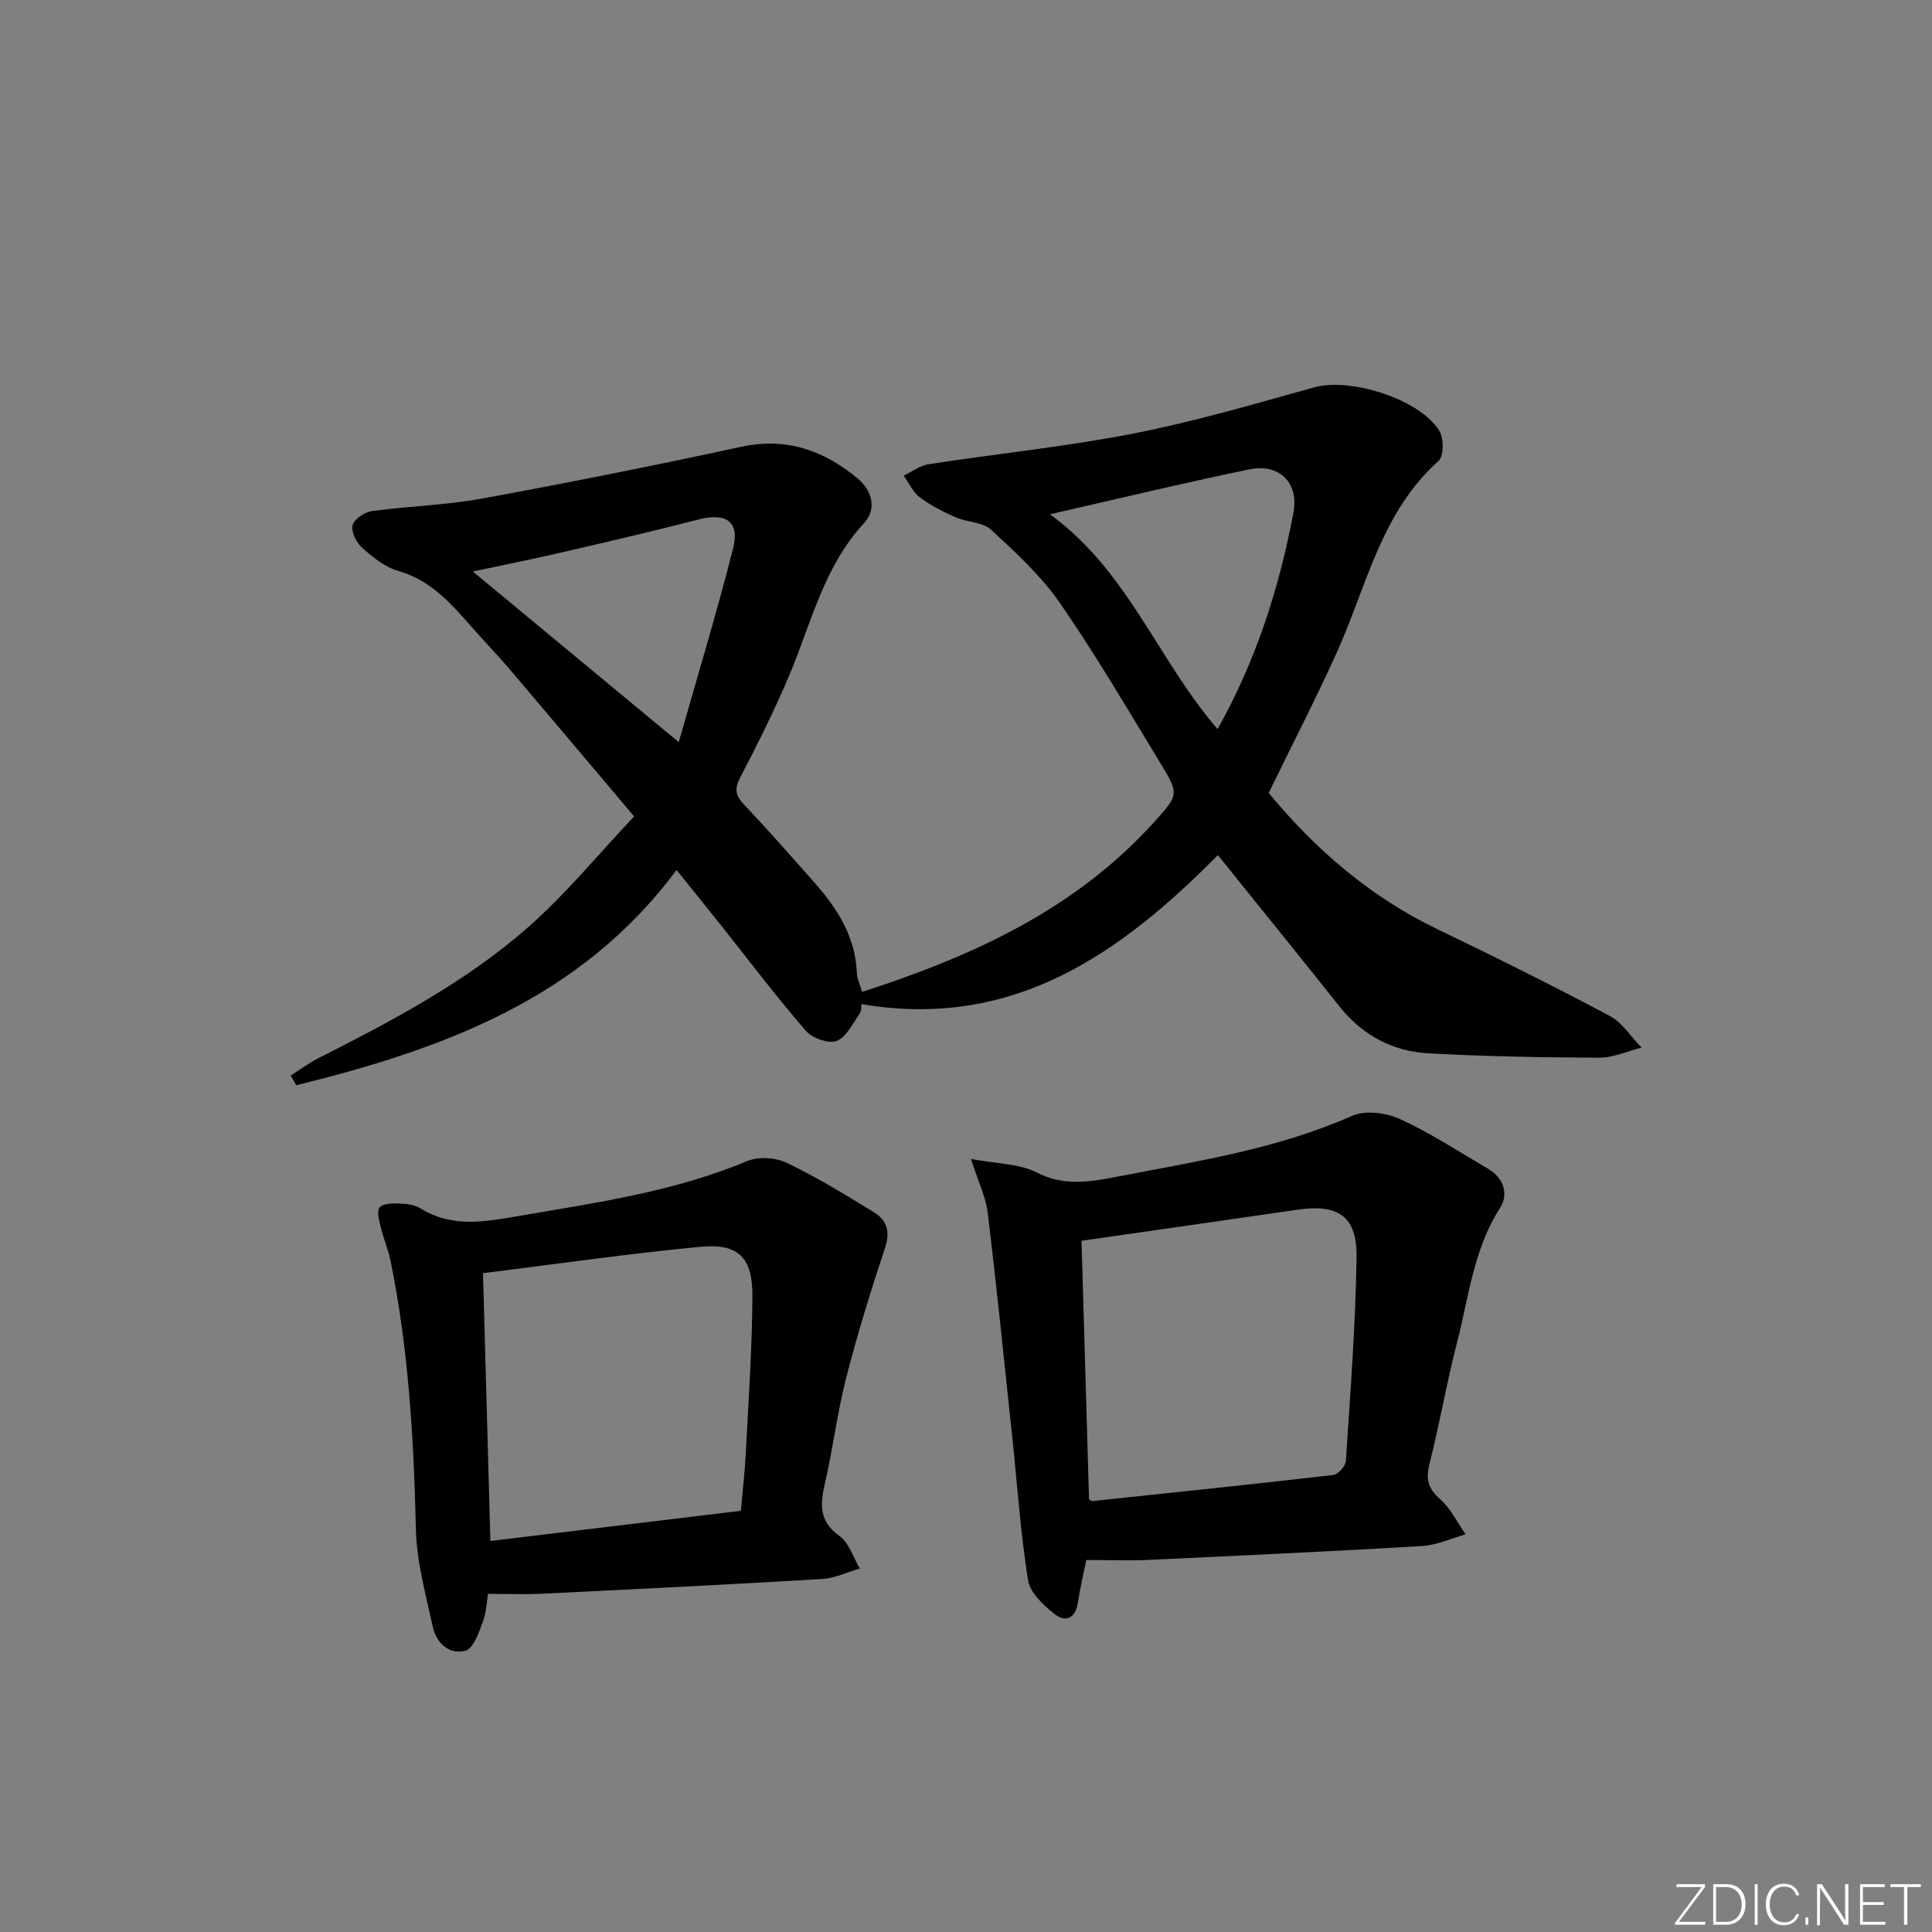 <svg enable-background="new 0 0 400 400" viewBox="0 0 400 400" xmlns="http://www.w3.org/2000/svg"><rect x="0" y="0" width="400" height="400" fill="#808080" stroke="none"/><g fill="#fafbfc"><path d="m346.9 398 5.4-7.3h-5.2v-.6h5.9v.6l-5.4 7.2h5.5l-.1.6h-6.2v-.5z"/><path d="m354.7 390.1h2.8c2.3 0 3.9 1.6 3.9 4.1s-1.6 4.3-3.9 4.3h-2.8zm.6 7.8h2c2.2 0 3.3-1.6 3.3-3.6 0-1.8-1-3.6-3.3-3.6h-2z"/><path d="m363.9 390.1v8.4h-.6v-8.4z"/><path d="m372.5 396.3c-.4 1.3-1.4 2.3-3.2 2.3-2.4 0-3.7-1.9-3.7-4.3 0-2.3 1.2-4.3 3.7-4.3 1.8 0 2.9 1 3.2 2.4h-.6c-.4-1.1-1.1-1.8-2.5-1.8-2.1 0-3 1.9-3 3.7s.9 3.7 3 3.7c1.4 0 2.1-.7 2.5-1.7z"/><path d="m373.8 398.5v-1.5h.6v1.5z"/><path d="m376.2 398.5v-8.4h1c1.3 2 4.4 6.7 4.9 7.6-.1-1.2-.1-2.4-.1-3.8v-3.8h.7v8.4h-.9c-1.2-1.9-4.4-6.8-5-7.7.1 1.1 0 2.3 0 3.9v3.9h-.6z"/><path d="m390 394.4h-4.3v3.5h4.7l-.1.6h-5.2v-8.4h5.1v.6h-4.5v3.1h4.3z"/><path d="m394.2 390.7h-2.8v-.6h6.3v.6h-2.8v7.8h-.7z"/></g><path d="m178.5 205.36c22.82-7.37 43.98-17 60.31-35 5.27-5.81 5.39-5.88 1.33-12.55-6.75-11.07-13.31-22.29-20.68-32.94-3.91-5.65-9.15-10.48-14.25-15.18-1.76-1.62-4.98-1.55-7.38-2.6-2.57-1.13-5.15-2.43-7.38-4.11-1.44-1.08-2.26-2.98-3.36-4.51 1.74-.81 3.41-2.09 5.23-2.37 14.1-2.17 28.34-3.61 42.33-6.34 12.64-2.47 25.05-6.12 37.48-9.57 7.39-2.06 21.76 2.38 25.86 8.99.95 1.54.96 5.25-.15 6.24-11.95 10.69-14.9 26.02-21.08 39.69-4.37 9.67-9.25 19.12-14.09 29.06 9.48 11.48 20.85 21.45 34.95 28.22 11.98 5.75 23.88 11.69 35.62 17.92 2.63 1.4 4.44 4.35 6.63 6.59-2.92.73-5.84 2.09-8.75 2.08-11.81-.04-23.62-.26-35.41-.9-7.43-.41-13.66-3.77-18.4-9.73-8.28-10.41-16.66-20.74-25.16-31.31-20.13 20.34-42.31 36.21-73.82 30.85-.03.19.12 1.29-.35 1.97-1.44 2.07-2.77 4.91-4.81 5.67-1.68.63-5.06-.63-6.39-2.17-6.08-7.04-11.7-14.49-17.5-21.78-2.89-3.63-5.81-7.24-9.21-11.46-19.92 26.83-48.57 37.12-78.73 44.57-.39-.67-.77-1.33-1.16-2 1.84-1.17 3.6-2.5 5.53-3.49 15.6-7.92 31.14-16.06 44.25-27.78 7.51-6.71 13.97-14.59 21.33-22.39-8.99-10.64-17.32-20.53-25.69-30.38-2.37-2.79-4.92-5.43-7.35-8.17-4.5-5.08-8.75-10.28-15.8-12.27-2.75-.78-5.27-2.85-7.48-4.81-1.19-1.06-2.31-3.31-1.97-4.66.31-1.26 2.49-2.72 4-2.92 7.56-1.04 15.26-1.22 22.75-2.59 17.94-3.28 35.84-6.86 53.67-10.72 9.34-2.02 17.05.68 24.06 6.48 3.15 2.61 4.07 6.44 1.43 9.29-8.37 9.04-10.94 20.71-15.49 31.51-3.04 7.2-6.54 14.21-10.15 21.14-1.23 2.36-1.04 3.71.73 5.59 5.02 5.32 9.87 10.82 14.71 16.31 4.7 5.33 8.4 11.15 8.69 18.59.03 1.22.66 2.44 1.1 3.94zm38.87-98.88c16.15 11.68 22.35 30.2 34.72 44.47 8.03-14.33 12.77-29.29 15.7-44.81 1.18-6.26-2.98-10.24-9.14-8.96-13.61 2.81-27.12 6.07-41.28 9.3zm-76.84 47.17c3.98-14.04 7.94-27 11.25-40.12 1.41-5.58-1.47-7.44-7.15-5.98-9.13 2.36-18.31 4.5-27.49 6.63-6.28 1.46-12.61 2.73-19.24 4.15 14.16 11.75 27.68 22.94 42.63 35.32z" fill="#010000"/><path d="m224.9 322.98c-.54 2.71-1.27 5.74-1.74 8.82-.5 3.29-2.55 4.17-4.82 2.37-2.29-1.82-5.07-4.39-5.49-6.98-1.56-9.79-2.23-19.72-3.27-29.6-1.64-15.5-3.21-31-5.08-46.47-.4-3.29-1.96-6.44-3.47-11.17 5.41 1.02 9.97.95 13.56 2.78 5.57 2.85 10.82 2.03 16.34.96 16.59-3.22 33.33-5.72 49.01-12.67 2.73-1.21 7.07-.64 9.94.68 6.32 2.89 12.2 6.76 18.22 10.29 3.31 1.94 4.28 5.3 2.44 8.15-5.47 8.52-6.43 18.36-8.86 27.75-2.16 8.33-3.6 16.85-5.72 25.19-.8 3.15-.31 5.09 2.18 7.29 2.2 1.94 3.57 4.83 5.3 7.3-3 .84-5.97 2.24-9.01 2.42-18.91 1.12-37.83 1.99-56.75 2.87-3.95.18-7.92.02-12.78.02zm.57-12.6c.34.24.47.42.59.41 16.66-1.76 33.33-3.48 49.98-5.41 1-.12 2.54-1.83 2.61-2.88.91-14.06 2.01-28.13 2.21-42.21.12-8.49-3.82-11.07-12.2-9.84-14.73 2.15-29.47 4.24-44.74 6.44.5 17.51 1.03 35.58 1.55 53.49z" fill="#010000"/><path d="m101.04 329.99c-.24 1.42-.32 3.77-1.1 5.87-.82 2.19-1.95 5.48-3.58 5.91-3.44.91-6.06-1.69-6.79-5.09-1.43-6.63-3.31-13.33-3.46-20.03-.44-18.65-1.5-37.2-5.23-55.52-.49-2.42-1.49-4.73-2.07-7.13-.32-1.34-.85-3.31-.2-4.03.75-.84 2.69-.84 4.1-.79 1.47.05 3.14.25 4.34 1 6.53 4.07 13.39 2.78 20.28 1.59 16.02-2.76 32.14-5.01 47.33-11.37 2.32-.97 5.87-.77 8.16.32 6.28 3.01 12.26 6.66 18.2 10.32 2.62 1.62 3.32 4.01 2.22 7.31-2.95 8.9-5.74 17.89-8.06 26.97-1.85 7.22-2.73 14.68-4.42 21.94-1 4.33-1.14 7.75 3.04 10.75 1.99 1.43 2.85 4.44 4.22 6.73-2.59.75-5.15 2.01-7.78 2.17-19.26 1.15-38.53 2.1-57.79 3.04-3.61.19-7.21.04-11.41.04zm-1.04-66.39c.51 18.5 1.01 36.72 1.53 55.44 17.41-2.09 34.49-4.15 51.85-6.24.36-4.06.82-7.83 1.01-11.62.56-10.95 1.33-21.91 1.39-32.86.04-7.96-2.91-10.92-10.69-10.19-14.83 1.39-29.6 3.55-45.09 5.47z" fill="#010000"/></svg>